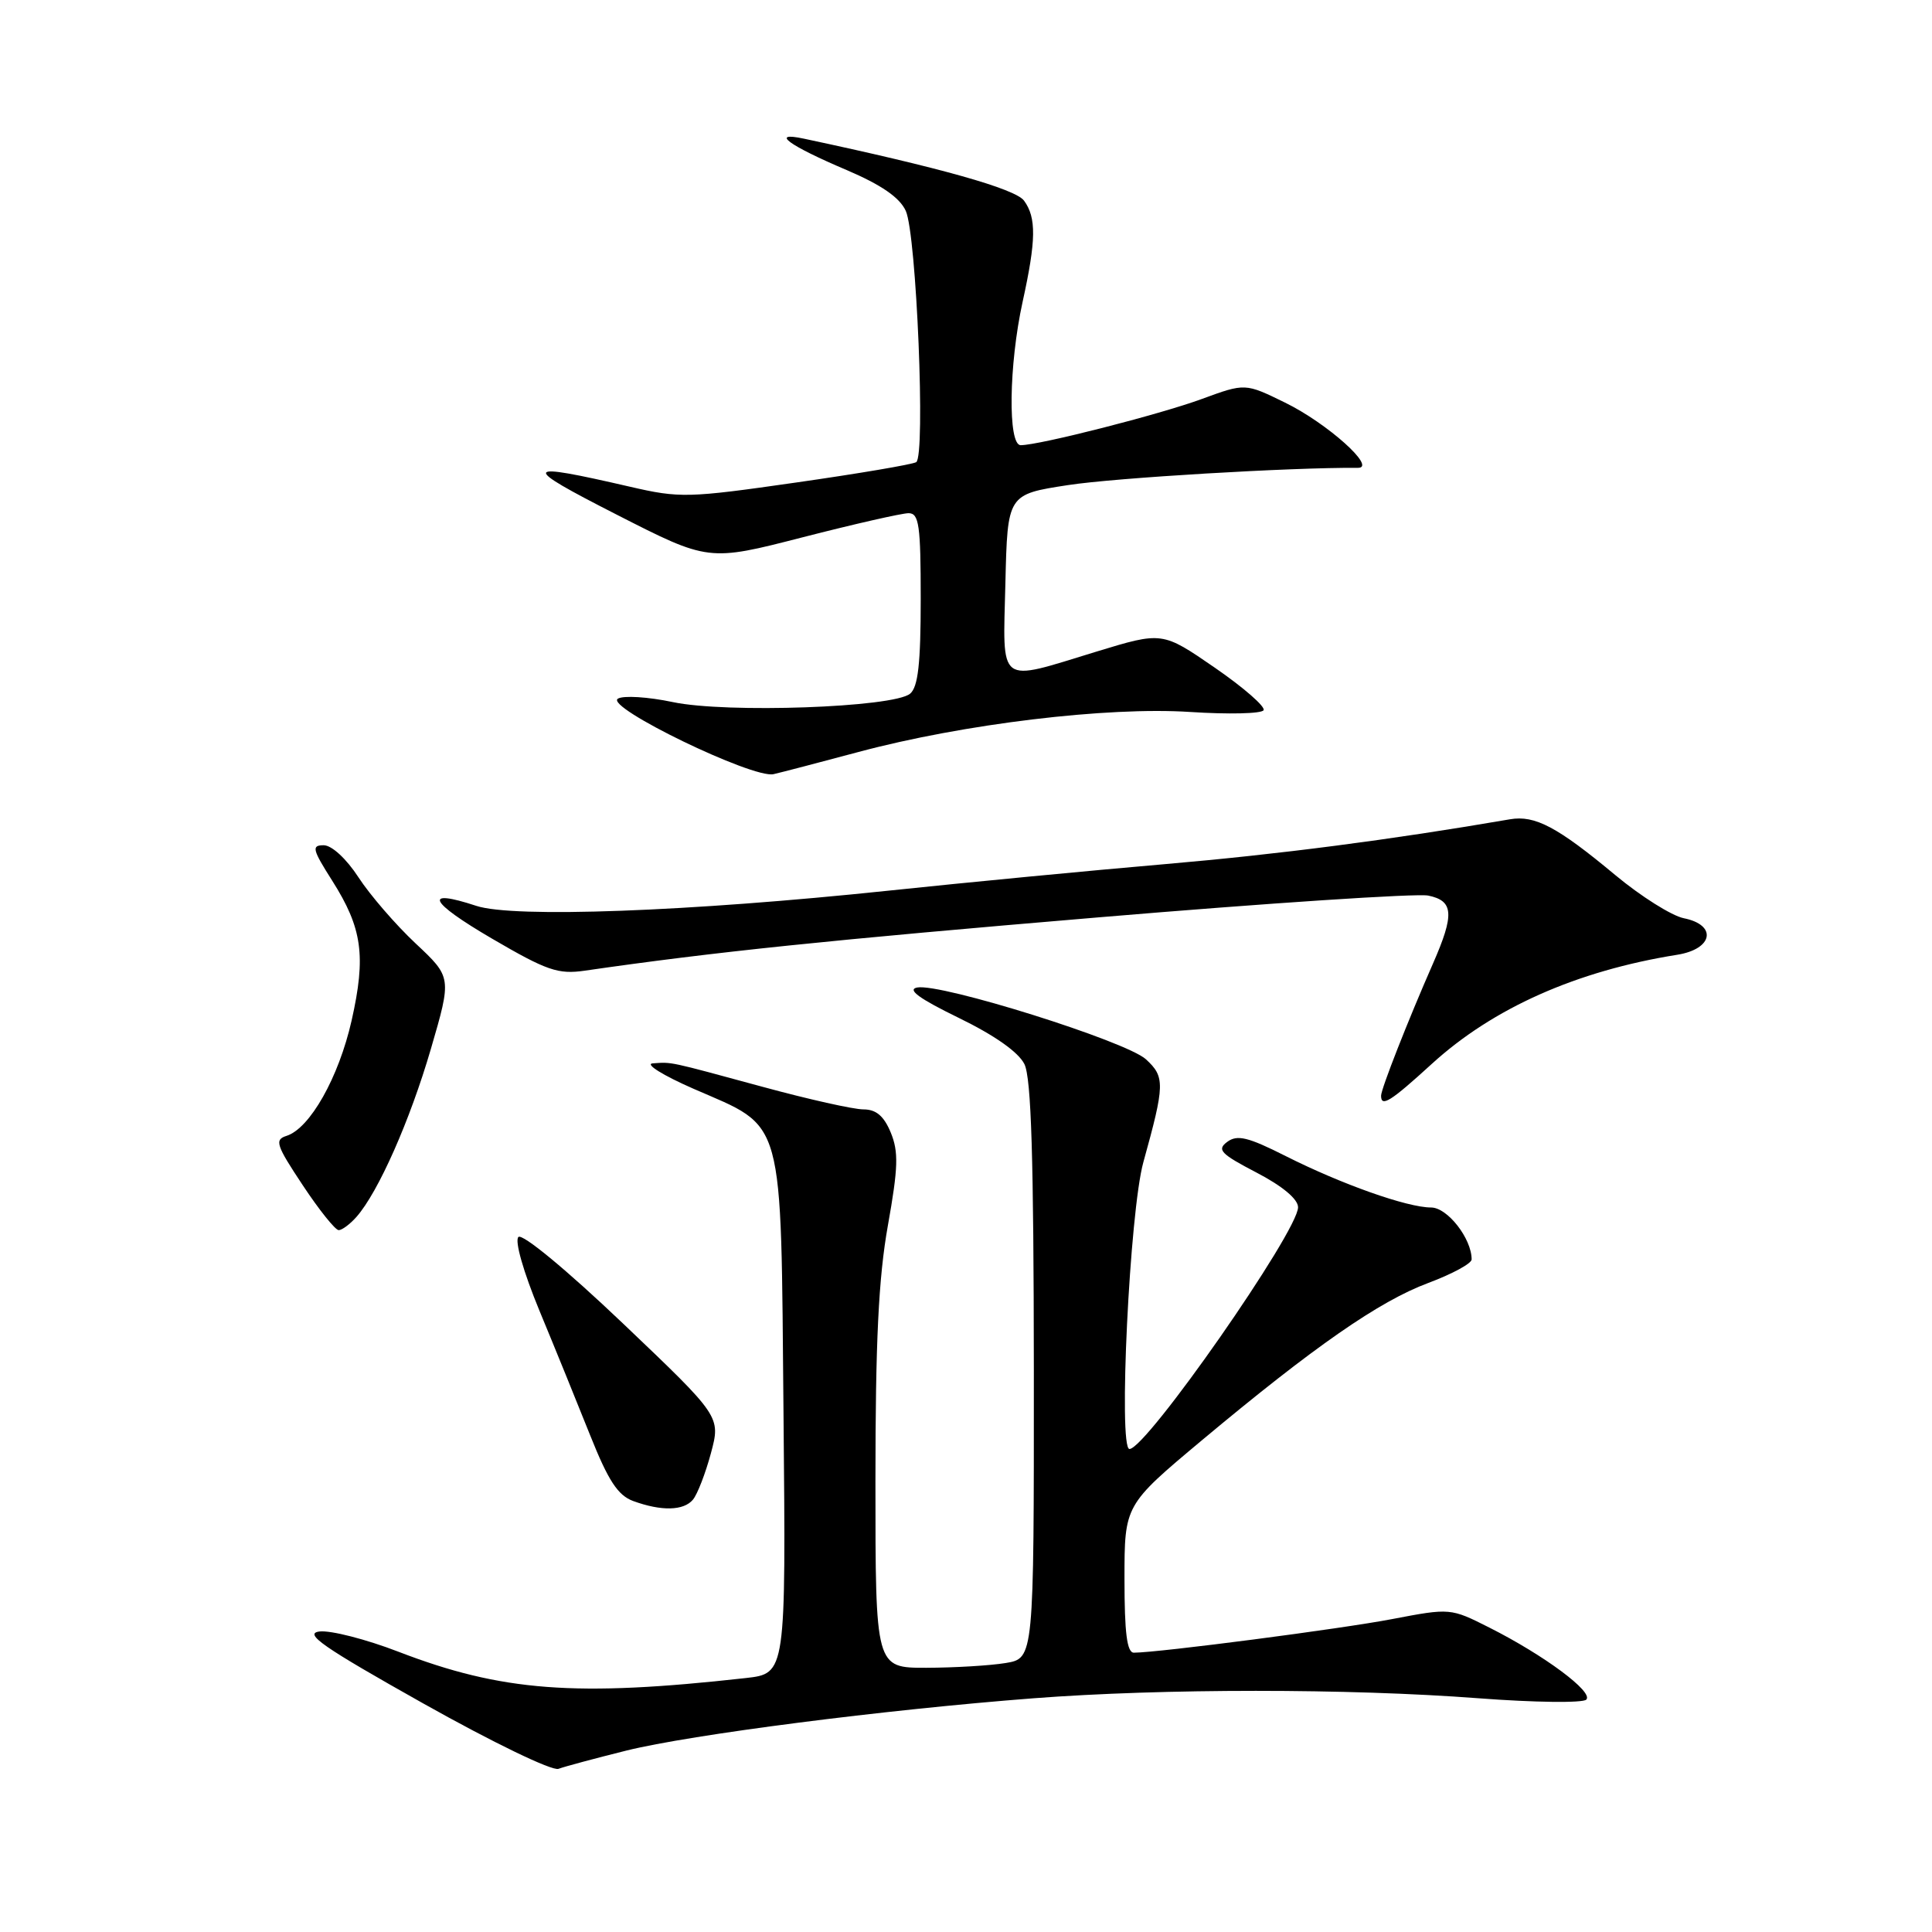 <?xml version="1.0" encoding="UTF-8" standalone="no"?>
<!DOCTYPE svg PUBLIC "-//W3C//DTD SVG 1.1//EN" "http://www.w3.org/Graphics/SVG/1.1/DTD/svg11.dtd" >
<svg xmlns="http://www.w3.org/2000/svg" xmlns:xlink="http://www.w3.org/1999/xlink" version="1.1" viewBox="0 0 256 256">
 <g >
 <path fill="currentColor"
d=" M 83.00 231.96 C 91.56 229.84 117.15 226.55 136.95 225.03 C 154.07 223.72 178.72 223.72 195.92 225.03 C 203.31 225.59 209.73 225.67 210.19 225.21 C 211.19 224.21 204.62 219.33 197.34 215.66 C 192.21 213.07 192.15 213.07 184.50 214.53 C 177.74 215.83 153.61 218.97 150.25 218.99 C 149.33 219.00 149.00 216.38 149.00 209.21 C 149.00 199.43 149.00 199.43 159.25 190.85 C 174.15 178.40 182.74 172.43 189.25 170.00 C 192.41 168.82 195.00 167.42 195.00 166.88 C 195.00 164.11 191.79 160.00 189.63 160.00 C 186.47 160.00 177.77 156.92 170.37 153.19 C 165.38 150.67 163.95 150.32 162.62 151.30 C 161.21 152.34 161.73 152.89 166.49 155.37 C 169.93 157.16 172.00 158.89 172.00 159.97 C 172.00 163.17 151.89 192.00 149.66 192.00 C 148.16 192.00 149.69 160.52 151.50 154.00 C 154.36 143.69 154.38 142.69 151.84 140.36 C 149.21 137.96 124.64 130.25 121.53 130.85 C 120.15 131.12 121.80 132.32 127.03 134.87 C 131.78 137.18 134.95 139.41 135.74 141.00 C 136.65 142.85 136.97 153.41 136.99 181.62 C 137.00 219.74 137.00 219.74 133.25 220.36 C 131.19 220.70 126.46 220.98 122.75 220.99 C 116.00 221.00 116.00 221.00 116.00 196.31 C 116.00 177.76 116.41 169.32 117.65 162.38 C 119.02 154.71 119.08 152.62 118.03 150.07 C 117.12 147.87 116.09 147.00 114.40 147.00 C 113.10 147.00 107.11 145.66 101.09 144.02 C 88.42 140.58 89.09 140.72 86.50 140.90 C 85.40 140.97 87.83 142.49 91.90 144.27 C 104.09 149.59 103.45 147.26 103.82 187.45 C 104.14 221.75 104.14 221.75 98.82 222.35 C 76.25 224.87 66.47 224.13 52.76 218.85 C 48.51 217.21 43.82 216.01 42.35 216.18 C 40.18 216.44 42.74 218.22 56.09 225.72 C 65.30 230.89 73.16 234.69 74.00 234.38 C 74.83 234.07 78.88 232.99 83.00 231.96 Z  M 91.82 198.71 C 92.41 198.00 93.48 195.23 94.20 192.56 C 95.50 187.70 95.50 187.70 82.54 175.36 C 75.04 168.22 69.20 163.40 68.69 163.91 C 68.18 164.42 69.35 168.52 71.47 173.65 C 73.49 178.52 76.52 185.97 78.21 190.21 C 80.60 196.20 81.87 198.14 83.89 198.89 C 87.64 200.26 90.59 200.19 91.82 198.71 Z  M 47.23 161.25 C 50.13 157.96 54.31 148.51 57.09 139.00 C 59.86 129.50 59.86 129.50 55.06 125.00 C 52.43 122.53 49.02 118.59 47.50 116.25 C 45.90 113.79 43.96 112.00 42.89 112.00 C 41.26 112.00 41.38 112.54 44.01 116.68 C 48.01 122.99 48.52 126.66 46.59 135.23 C 44.88 142.77 41.07 149.53 37.96 150.51 C 36.35 151.02 36.59 151.74 40.11 157.04 C 42.28 160.32 44.43 163.00 44.88 163.00 C 45.32 163.00 46.38 162.21 47.23 161.25 Z  M 189.69 141.00 C 197.82 133.57 208.91 128.64 222.25 126.51 C 227.00 125.75 227.57 122.56 223.11 121.67 C 221.52 121.35 217.43 118.78 214.03 115.95 C 206.37 109.57 203.39 107.99 200.08 108.56 C 184.28 111.28 169.45 113.20 154.50 114.49 C 144.60 115.34 128.04 116.93 117.71 118.02 C 91.26 120.80 68.03 121.66 63.11 120.03 C 55.97 117.68 56.84 119.49 65.19 124.37 C 72.45 128.61 73.95 129.13 77.48 128.62 C 94.69 126.13 109.85 124.56 145.50 121.56 C 168.05 119.66 187.74 118.36 189.25 118.67 C 192.62 119.36 192.74 121.15 189.88 127.67 C 186.58 135.18 183.00 144.29 183.00 145.19 C 183.00 146.75 184.26 145.96 189.69 141.00 Z  M 113.76 99.64 C 127.65 95.92 146.75 93.62 157.71 94.34 C 162.77 94.67 167.15 94.57 167.43 94.11 C 167.71 93.66 164.81 91.12 160.98 88.48 C 154.01 83.68 154.01 83.68 145.26 86.35 C 132.04 90.39 132.89 91.02 133.22 77.26 C 133.50 65.51 133.50 65.51 141.50 64.28 C 147.77 63.31 171.14 61.92 179.94 61.99 C 182.49 62.01 175.85 56.07 170.28 53.35 C 164.99 50.76 164.99 50.76 159.24 52.87 C 153.66 54.92 137.76 58.98 135.25 58.99 C 133.53 59.00 133.67 48.34 135.50 40.00 C 137.30 31.82 137.34 28.85 135.69 26.59 C 134.54 25.02 124.57 22.21 106.50 18.37 C 101.97 17.41 104.48 19.26 112.18 22.53 C 116.79 24.50 119.21 26.17 120.02 27.94 C 121.44 31.06 122.66 60.48 121.40 61.24 C 120.90 61.54 113.73 62.76 105.46 63.94 C 91.17 65.99 90.07 66.02 83.46 64.49 C 69.07 61.17 68.85 61.63 81.69 68.18 C 93.88 74.40 93.88 74.40 106.33 71.20 C 113.18 69.44 119.51 68.00 120.39 68.00 C 121.78 68.00 122.00 69.59 122.00 79.38 C 122.00 87.93 121.65 91.04 120.59 91.92 C 118.39 93.75 96.22 94.53 89.15 93.03 C 85.87 92.34 82.59 92.13 81.87 92.58 C 80.10 93.68 99.77 103.21 102.50 102.58 C 103.60 102.33 108.67 101.00 113.76 99.64 Z "/>
</g>
</svg>